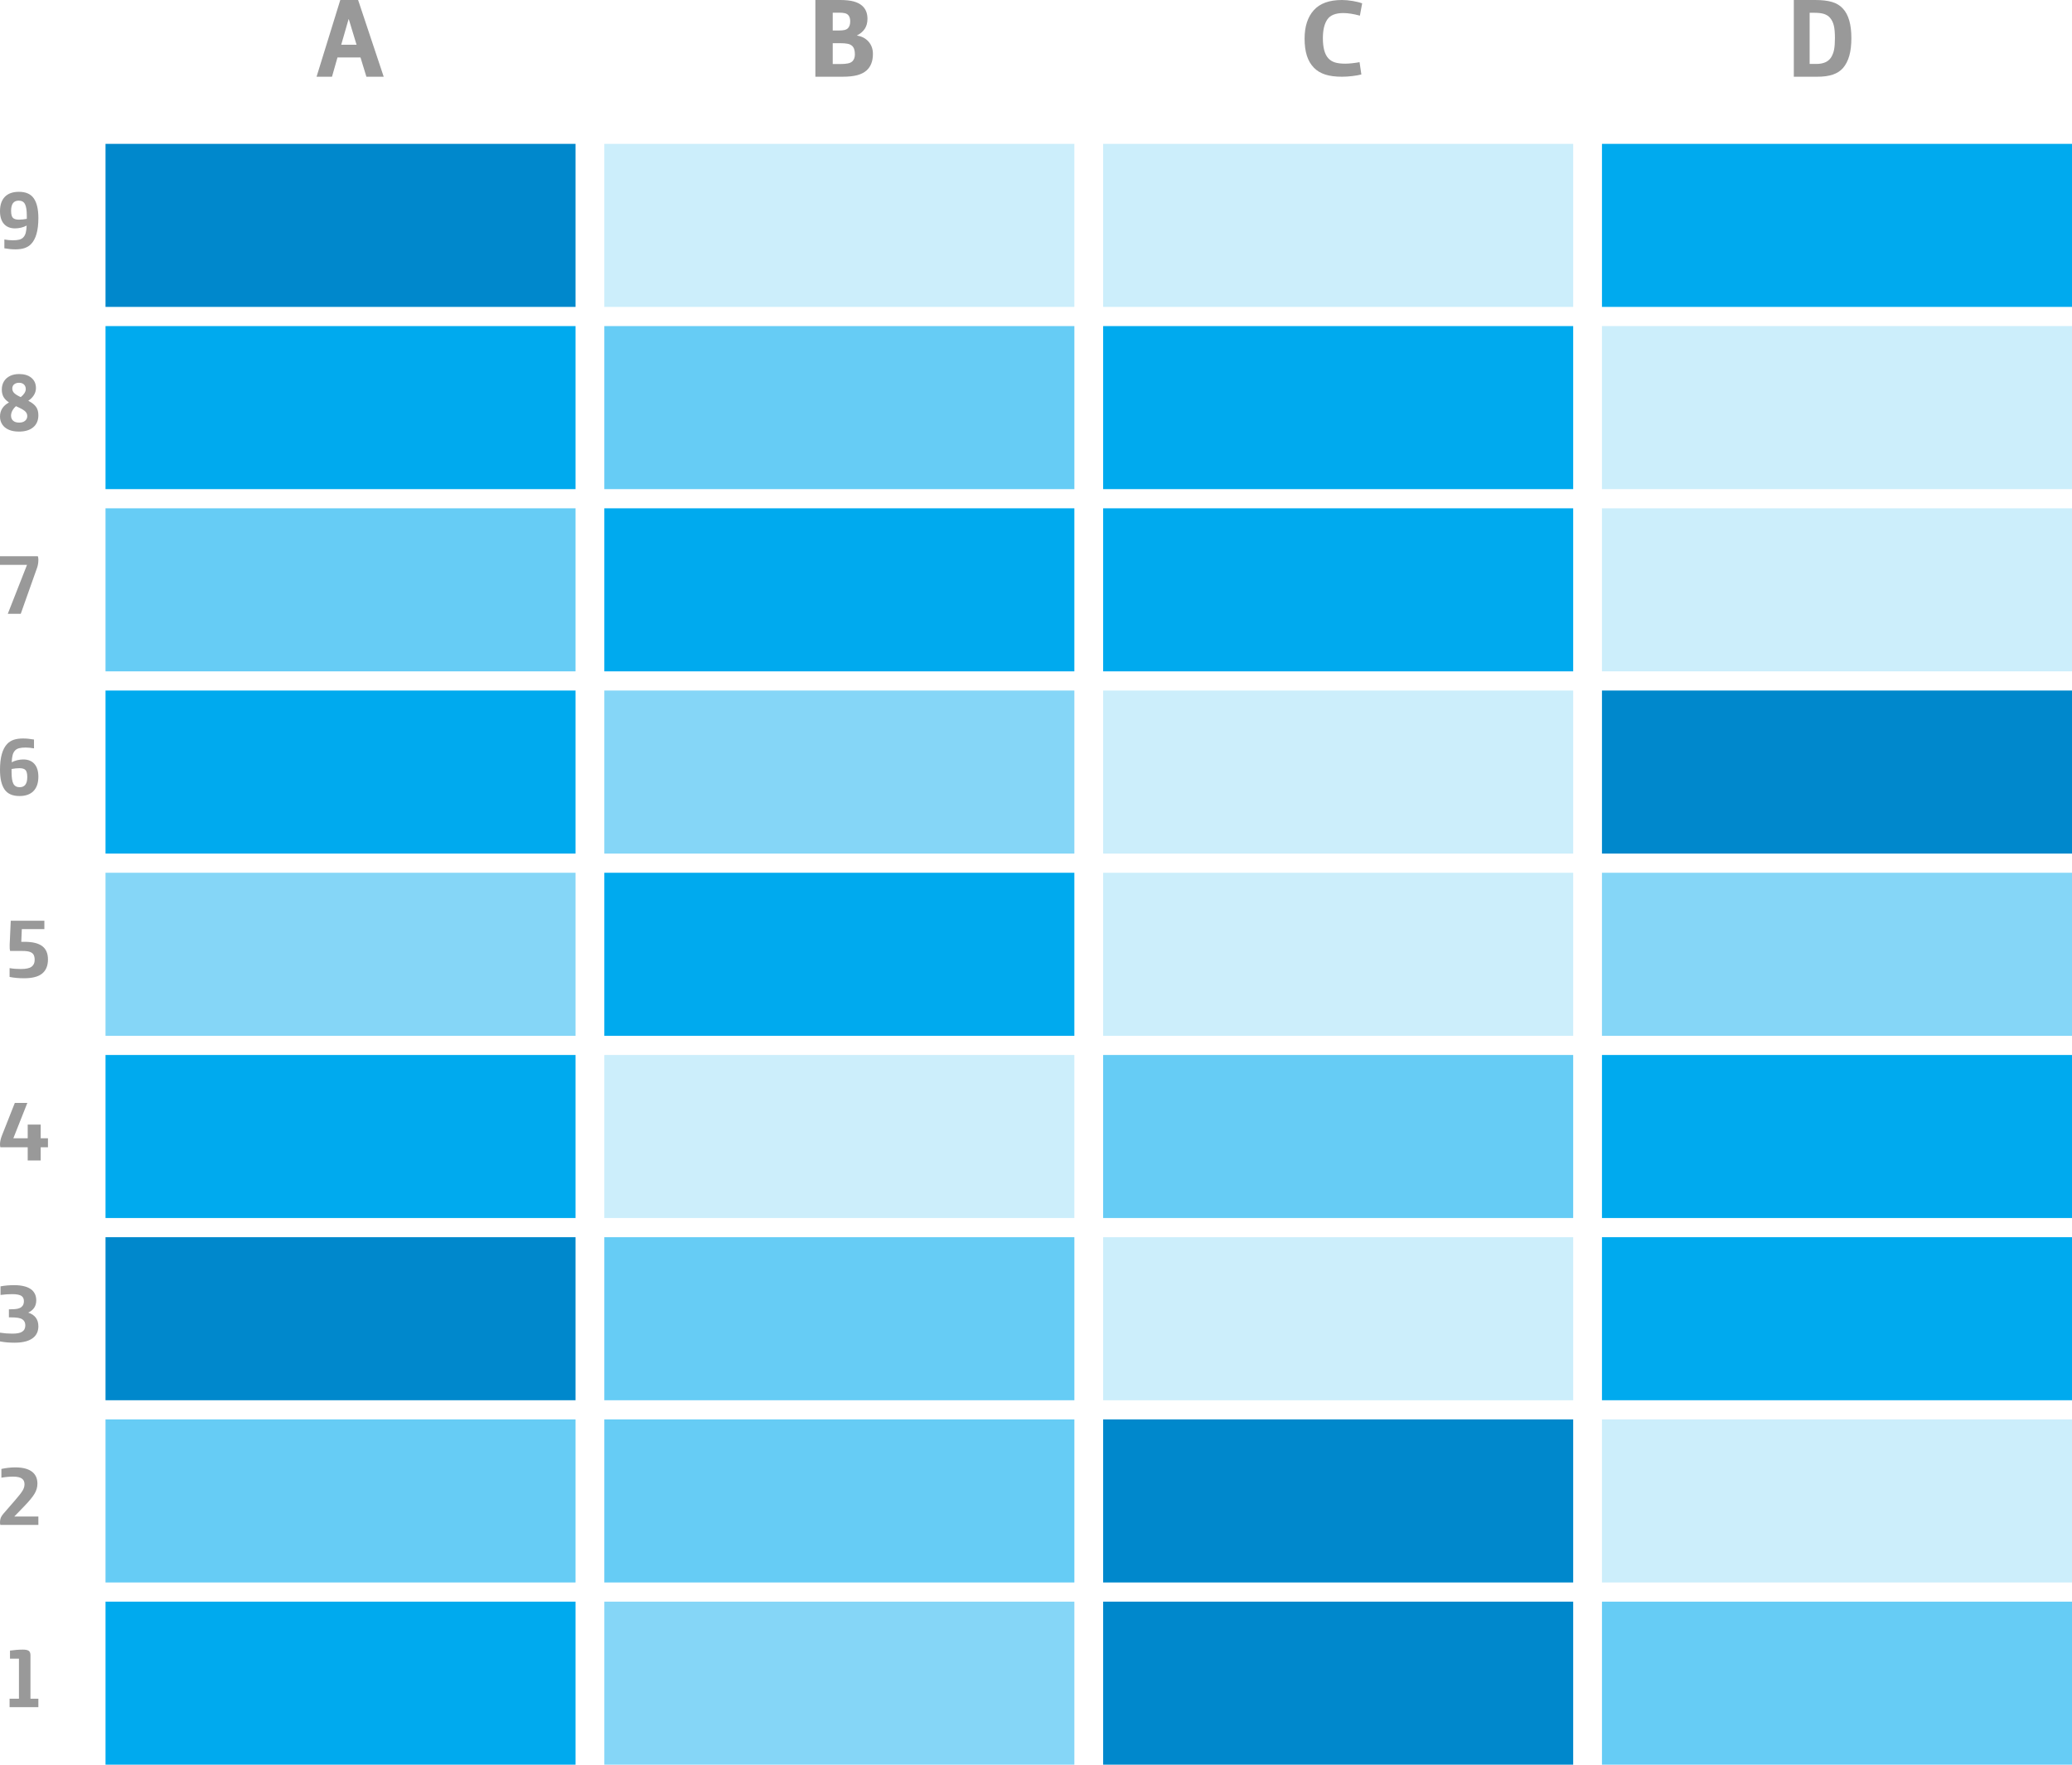 <?xml version="1.0" encoding="UTF-8"?>
<svg width="216px" height="184px" viewBox="0 0 216 184" version="1.1" xmlns="http://www.w3.org/2000/svg" xmlns:xlink="http://www.w3.org/1999/xlink">
    <!-- Generator: Sketch 50.2 (55047) - http://www.bohemiancoding.com/sketch -->
    <title>Group 2</title>
    <desc>Created with Sketch.</desc>
    <defs></defs>
    <g id="Page-1" stroke="none" stroke-width="1" fill="none" fill-rule="evenodd">
        <g id="Desktop--spacing" transform="translate(-957, -2076)">
            <g id="Heat-map" transform="translate(920, 2030)">
                <g id="Group-2" transform="translate(37, 46)">
                    <rect id="Rectangle-2" fill="#0088CC" x="11" y="15" width="49" height="17"></rect>
                    <rect id="Rectangle-2-Copy-4" fill="#00AAEE" x="11" y="34" width="49" height="17"></rect>
                    <rect id="Rectangle-2-Copy-8" fill-opacity="0.6" fill="#00AAEE" x="11" y="53" width="49" height="17"></rect>
                    <rect id="Rectangle-2-Copy-12" fill="#00AAEE" x="11" y="72" width="49" height="17"></rect>
                    <rect id="Rectangle-2-Copy-16" fill-opacity="0.8" fill="#00AAEE" opacity="0.6" x="11" y="91" width="49" height="17"></rect>
                    <rect id="Rectangle-2-Copy-20" fill="#00AAEE" x="11" y="110" width="49" height="17"></rect>
                    <rect id="Rectangle-2-Copy-24" fill="#0088CC" x="11" y="129" width="49" height="17"></rect>
                    <rect id="Rectangle-2-Copy-28" fill-opacity="0.6" fill="#00AAEE" x="11" y="148" width="49" height="17"></rect>
                    <rect id="Rectangle-2-Copy-32" fill="#00AAEE" x="11" y="167" width="49" height="17"></rect>
                    <rect id="Rectangle-2-Copy" fill-opacity="0.2" fill="#00AAEE" x="63" y="15" width="49" height="17"></rect>
                    <rect id="Rectangle-2-Copy-5" fill-opacity="0.6" fill="#00AAEE" x="63" y="34" width="49" height="17"></rect>
                    <rect id="Rectangle-2-Copy-9" fill="#00AAEE" x="63" y="53" width="49" height="17"></rect>
                    <rect id="Rectangle-2-Copy-13" fill-opacity="0.8" fill="#00AAEE" opacity="0.6" x="63" y="72" width="49" height="17"></rect>
                    <rect id="Rectangle-2-Copy-17" fill="#00AAEE" x="63" y="91" width="49" height="17"></rect>
                    <rect id="Rectangle-2-Copy-21" fill-opacity="0.2" fill="#00AAEE" x="63" y="110" width="49" height="17"></rect>
                    <rect id="Rectangle-2-Copy-25" fill-opacity="0.6" fill="#00AAEE" x="63" y="129" width="49" height="17"></rect>
                    <rect id="Rectangle-2-Copy-29" fill-opacity="0.6" fill="#00AAEE" x="63" y="148" width="49" height="17"></rect>
                    <rect id="Rectangle-2-Copy-33" fill-opacity="0.8" fill="#00AAEE" opacity="0.6" x="63" y="167" width="49" height="17"></rect>
                    <rect id="Rectangle-2-Copy-2" fill-opacity="0.2" fill="#00AAEE" x="115" y="15" width="49" height="17"></rect>
                    <rect id="Rectangle-2-Copy-6" fill="#00AAEE" x="115" y="34" width="49" height="17"></rect>
                    <rect id="Rectangle-2-Copy-10" fill="#00AAEE" x="115" y="53" width="49" height="17"></rect>
                    <rect id="Rectangle-2-Copy-14" fill-opacity="0.2" fill="#00AAEE" x="115" y="72" width="49" height="17"></rect>
                    <rect id="Rectangle-2-Copy-18" fill-opacity="0.2" fill="#00AAEE" x="115" y="91" width="49" height="17"></rect>
                    <rect id="Rectangle-2-Copy-22" fill-opacity="0.6" fill="#00AAEE" x="115" y="110" width="49" height="17"></rect>
                    <rect id="Rectangle-2-Copy-26" fill-opacity="0.2" fill="#00AAEE" x="115" y="129" width="49" height="17"></rect>
                    <rect id="Rectangle-2-Copy-30" fill="#0088CC" x="115" y="148" width="49" height="17"></rect>
                    <rect id="Rectangle-2-Copy-34" fill="#0088CC" x="115" y="167" width="49" height="17"></rect>
                    <rect id="Rectangle-2-Copy-3" fill="#00AAEE" x="167" y="15" width="49" height="17"></rect>
                    <rect id="Rectangle-2-Copy-7" fill-opacity="0.2" fill="#00AAEE" x="167" y="34" width="49" height="17"></rect>
                    <rect id="Rectangle-2-Copy-11" fill-opacity="0.2" fill="#00AAEE" x="167" y="53" width="49" height="17"></rect>
                    <rect id="Rectangle-2-Copy-15" fill="#0088CC" x="167" y="72" width="49" height="17"></rect>
                    <rect id="Rectangle-2-Copy-19" fill-opacity="0.8" fill="#00AAEE" opacity="0.6" x="167" y="91" width="49" height="17"></rect>
                    <rect id="Rectangle-2-Copy-23" fill="#00AAEE" x="167" y="110" width="49" height="17"></rect>
                    <rect id="Rectangle-2-Copy-27" fill="#00AAEE" x="167" y="129" width="49" height="17"></rect>
                    <rect id="Rectangle-2-Copy-31" fill-opacity="0.2" fill="#00AAEE" x="167" y="148" width="49" height="17"></rect>
                    <rect id="Rectangle-2-Copy-35" fill-opacity="0.6" fill="#00AAEE" x="167" y="167" width="49" height="17"></rect>
                    <path d="M35.474,0 L37.332,0 L40,8 L38.196,8 L37.58,5.988 L35.182,5.988 L34.61,8 L33,8 L35.474,0 Z M37.17,4.667 L36.36,2 L36.338,2 L35.571,4.667 L37.17,4.667 Z" id="A" fill="#999999"></path>
                    <path d="M85,0 L87.588,0 C88.145,0 88.607,0.049 88.975,0.146 C89.342,0.244 89.642,0.394 89.874,0.596 C90.246,0.924 90.431,1.38 90.431,1.965 C90.431,2.37 90.338,2.715 90.153,3 C89.967,3.285 89.689,3.52 89.317,3.708 C89.82,3.778 90.226,3.986 90.536,4.333 C90.845,4.68 91,5.111 91,5.626 C91,6.374 90.779,6.947 90.338,7.345 C90.083,7.571 89.754,7.737 89.352,7.842 C88.95,7.947 88.439,8 87.82,8 L85,8 L85,0 Z M87.426,3.181 C87.681,3.181 87.884,3.164 88.035,3.129 C88.186,3.094 88.308,3.029 88.4,2.936 C88.555,2.78 88.632,2.542 88.632,2.222 C88.632,1.926 88.559,1.704 88.412,1.556 C88.327,1.47 88.211,1.409 88.064,1.374 C87.917,1.339 87.72,1.322 87.472,1.322 L86.81,1.322 L86.81,3.181 L87.426,3.181 Z M87.553,6.678 C87.901,6.678 88.18,6.657 88.389,6.614 C88.598,6.571 88.756,6.495 88.865,6.386 C89.035,6.214 89.12,5.973 89.12,5.661 C89.12,5.24 89.019,4.943 88.818,4.772 C88.702,4.671 88.547,4.6 88.354,4.561 C88.161,4.522 87.894,4.503 87.553,4.503 L86.81,4.503 L86.81,6.678 L87.553,6.678 Z" id="B" fill="#999999"></path>
                    <path d="M139.894,8 C139.196,8 138.612,7.923 138.141,7.769 C137.671,7.616 137.282,7.381 136.976,7.066 C136.639,6.721 136.392,6.299 136.235,5.8 C136.078,5.301 136,4.711 136,4.028 C136,2.768 136.318,1.782 136.953,1.069 C137.588,0.356 138.569,0 139.894,0 C140.239,0 140.612,0.034 141.012,0.101 C141.412,0.169 141.741,0.251 142,0.349 L141.765,1.632 C141.098,1.451 140.522,1.361 140.035,1.361 C139.227,1.361 138.671,1.586 138.365,2.037 C138.059,2.487 137.906,3.135 137.906,3.983 C137.906,4.973 138.098,5.675 138.482,6.087 C138.663,6.282 138.89,6.423 139.165,6.509 C139.439,6.595 139.8,6.639 140.247,6.639 C140.443,6.639 140.68,6.624 140.959,6.594 C141.237,6.564 141.494,6.526 141.729,6.481 L141.918,7.764 C141.675,7.831 141.359,7.887 140.971,7.932 C140.582,7.977 140.224,8 139.894,8 Z" id="C" fill="#999999"></path>
                    <path d="M187,0 L189.233,0 C189.938,0 190.522,0.068 190.984,0.205 C191.446,0.341 191.825,0.573 192.122,0.901 C192.707,1.532 193,2.554 193,3.965 C193,4.69 192.928,5.308 192.783,5.819 C192.638,6.329 192.418,6.756 192.122,7.099 C191.854,7.404 191.503,7.63 191.069,7.778 C190.635,7.926 190.097,8 189.455,8 L187,8 L187,0 Z M189.349,6.667 C190.097,6.667 190.616,6.429 190.905,5.953 C191.046,5.719 191.145,5.454 191.201,5.158 C191.257,4.862 191.286,4.464 191.286,3.965 C191.286,3.404 191.247,2.967 191.169,2.655 C191.092,2.343 190.961,2.078 190.778,1.86 C190.616,1.673 190.407,1.538 190.153,1.456 C189.899,1.374 189.568,1.333 189.159,1.333 L188.651,1.333 L188.651,6.667 L189.349,6.667 Z" id="D" fill="#999999"></path>
                    <path d="M1,177.118 L1.975,177.118 L1.975,172.942 L1.042,172.942 L1.042,172.104 C1.227,172.075 1.447,172.05 1.702,172.03 C1.957,172.01 2.182,172 2.378,172 C2.675,172 2.882,172.043 3,172.13 C3.118,172.216 3.176,172.369 3.176,172.588 L3.176,177.118 L4,177.118 L4,178 L1,178 L1,177.118 Z" id="1" fill="#999999"></path>
                    <path d="M0.036,159 C0.012,158.937 0,158.845 0,158.725 C0,158.547 0.027,158.389 0.082,158.251 C0.136,158.113 0.23,157.97 0.364,157.821 L1.573,156.426 C1.948,155.996 2.206,155.667 2.345,155.44 C2.485,155.214 2.555,154.986 2.555,154.756 C2.555,154.504 2.473,154.314 2.309,154.188 C2.127,154.039 1.812,153.964 1.364,153.964 C0.976,153.964 0.57,154.001 0.145,154.076 L0.145,153.164 C0.339,153.118 0.568,153.079 0.832,153.047 C1.095,153.016 1.348,153 1.591,153 C2.445,153 3.067,153.184 3.455,153.551 C3.752,153.832 3.9,154.214 3.9,154.696 C3.9,155.057 3.803,155.403 3.609,155.733 C3.415,156.063 3.07,156.486 2.573,157.003 L1.491,158.122 L4,158.122 L4,159 L0.036,159 Z" id="2" fill="#999999"></path>
                    <path d="M1.517,140 C0.959,140 0.454,139.955 0,139.865 L0,138.954 C0.423,139.021 0.843,139.055 1.26,139.055 C1.517,139.055 1.727,139.039 1.89,139.008 C2.052,138.977 2.189,138.928 2.299,138.861 C2.526,138.72 2.639,138.498 2.639,138.194 C2.639,137.907 2.535,137.696 2.326,137.561 C2.216,137.488 2.066,137.436 1.876,137.405 C1.686,137.374 1.428,137.359 1.103,137.359 L0.929,137.359 L0.929,136.515 L1.149,136.515 C1.438,136.515 1.664,136.496 1.83,136.46 C1.995,136.423 2.133,136.36 2.244,136.27 C2.409,136.135 2.492,135.938 2.492,135.679 C2.492,135.443 2.421,135.269 2.28,135.156 C2.103,135.01 1.772,134.937 1.287,134.937 C0.877,134.937 0.466,134.965 0.055,135.021 L0.055,134.127 C0.478,134.042 0.959,134 1.499,134 C1.903,134 2.265,134.044 2.584,134.131 C2.903,134.218 3.157,134.349 3.347,134.523 C3.635,134.788 3.779,135.142 3.779,135.586 C3.779,136.177 3.5,136.602 2.943,136.861 C3.648,137.097 4,137.572 4,138.287 C4,138.748 3.853,139.12 3.559,139.401 C3.142,139.8 2.461,140 1.517,140 Z" id="3" fill="#999999"></path>
                    <path d="M2.888,119.623 L0.038,119.623 C0.013,119.541 0,119.439 0,119.316 C0,119.047 0.066,118.743 0.199,118.404 L1.544,115 L2.85,115 L1.392,118.684 L2.888,118.684 L2.888,117.254 L4.242,117.254 L4.242,118.684 L5,118.684 L5,119.623 L4.242,119.623 L4.242,121 L2.888,121 L2.888,119.623 Z" id="4" fill="#999999"></path>
                    <path d="M2.508,102 C1.952,102 1.45,101.954 1,101.862 L1,100.943 C1.356,101.006 1.749,101.037 2.18,101.037 C2.705,101.037 3.075,100.957 3.29,100.797 C3.506,100.636 3.614,100.401 3.614,100.092 C3.614,99.874 3.579,99.698 3.511,99.563 C3.442,99.428 3.317,99.327 3.136,99.258 C2.955,99.189 2.696,99.155 2.358,99.155 L1.056,99.155 C1.012,99 0.997,98.779 1.009,98.493 L1.122,96 L4.625,96 L4.625,96.877 L2.274,96.877 L2.218,98.201 L2.555,98.201 C3.392,98.201 4.009,98.351 4.405,98.652 C4.802,98.953 5,99.415 5,100.04 C5,100.682 4.802,101.169 4.405,101.501 C4.009,101.834 3.376,102 2.508,102 Z" id="5" fill="#999999"></path>
                    <path d="M2.029,83 C1.306,83 0.788,82.771 0.473,82.312 C0.158,81.854 0,81.172 0,80.266 C0,78.983 0.253,78.08 0.758,77.557 C0.942,77.366 1.168,77.225 1.434,77.135 C1.7,77.045 2.02,77 2.395,77 C2.754,77 3.136,77.037 3.544,77.11 L3.544,78.03 C3.229,77.973 2.936,77.945 2.664,77.945 C2.387,77.945 2.163,77.968 1.992,78.013 C1.821,78.058 1.681,78.136 1.572,78.249 C1.453,78.373 1.367,78.533 1.316,78.73 C1.264,78.927 1.233,79.177 1.222,79.481 C1.396,79.385 1.59,79.312 1.804,79.262 C2.019,79.211 2.227,79.186 2.428,79.186 C2.927,79.186 3.314,79.342 3.589,79.654 C3.863,79.966 4,80.409 4,80.983 C4,81.63 3.832,82.128 3.495,82.477 C3.158,82.826 2.669,83 2.029,83 Z M2.053,82.08 C2.58,82.08 2.843,81.729 2.843,81.025 C2.843,80.665 2.782,80.421 2.66,80.291 C2.538,80.162 2.325,80.097 2.02,80.097 C1.901,80.097 1.764,80.105 1.609,80.122 C1.454,80.139 1.32,80.159 1.206,80.181 L1.206,80.502 C1.206,81.065 1.268,81.468 1.393,81.713 C1.518,81.958 1.738,82.08 2.053,82.08 Z" id="6" fill="#999999"></path>
                    <path d="M2.817,58.895 L0,58.895 L0,58 L3.938,58 C3.979,58.064 4,58.184 4,58.36 C4,58.675 3.953,58.962 3.859,59.219 L2.163,64 L0.812,64 L2.817,58.895 Z" id="7" fill="#999999"></path>
                    <path d="M1.976,45 C1.546,45 1.184,44.932 0.89,44.797 C0.596,44.662 0.374,44.477 0.224,44.241 C0.075,44.004 0,43.737 0,43.439 C0,42.792 0.313,42.3 0.939,41.962 C0.672,41.788 0.48,41.594 0.363,41.38 C0.246,41.166 0.188,40.913 0.188,40.62 C0.188,40.294 0.263,40.008 0.412,39.764 C0.562,39.519 0.773,39.331 1.045,39.198 C1.317,39.066 1.633,39 1.992,39 C2.536,39 2.965,39.132 3.278,39.397 C3.59,39.661 3.747,40.015 3.747,40.46 C3.747,40.724 3.675,40.972 3.531,41.203 C3.386,41.433 3.192,41.627 2.947,41.785 C3.328,41.982 3.599,42.194 3.759,42.422 C3.92,42.65 4,42.941 4,43.295 C4,43.83 3.822,44.248 3.465,44.549 C3.109,44.85 2.612,45 1.976,45 Z M2.163,41.405 C2.327,41.276 2.454,41.139 2.547,40.996 C2.639,40.852 2.686,40.71 2.686,40.57 C2.686,40.373 2.624,40.214 2.502,40.093 C2.38,39.972 2.207,39.911 1.984,39.911 C1.782,39.911 1.615,39.963 1.482,40.068 C1.348,40.172 1.282,40.319 1.282,40.511 C1.282,40.679 1.339,40.827 1.453,40.954 C1.567,41.08 1.763,41.211 2.041,41.346 L2.163,41.405 Z M1.992,44.063 C2.259,44.063 2.467,44 2.616,43.873 C2.766,43.747 2.841,43.585 2.841,43.388 C2.841,43.214 2.784,43.063 2.669,42.937 C2.555,42.81 2.34,42.671 2.024,42.519 L1.665,42.35 C1.502,42.496 1.376,42.654 1.286,42.823 C1.196,42.992 1.151,43.163 1.151,43.338 C1.151,43.563 1.224,43.74 1.371,43.869 C1.518,43.999 1.725,44.063 1.992,44.063 Z" id="8" fill="#999999"></path>
                    <path d="M1.605,26 C1.246,26 0.864,25.963 0.456,25.89 L0.456,24.97 C0.771,25.027 1.064,25.055 1.336,25.055 C1.613,25.055 1.837,25.032 2.008,24.987 C2.179,24.942 2.319,24.864 2.428,24.751 C2.547,24.627 2.633,24.467 2.684,24.27 C2.736,24.073 2.767,23.823 2.778,23.519 C2.604,23.615 2.41,23.688 2.196,23.738 C1.981,23.789 1.773,23.814 1.572,23.814 C1.073,23.814 0.686,23.658 0.411,23.346 C0.137,23.034 0,22.591 0,22.017 C0,21.37 0.168,20.872 0.505,20.523 C0.842,20.174 1.331,20 1.971,20 C2.694,20 3.212,20.229 3.527,20.688 C3.842,21.146 4,21.828 4,22.734 C4,24.017 3.747,24.92 3.242,25.443 C3.058,25.634 2.832,25.775 2.566,25.865 C2.3,25.955 1.98,26 1.605,26 Z M1.98,22.903 C2.099,22.903 2.236,22.895 2.391,22.878 C2.546,22.861 2.68,22.841 2.794,22.819 L2.794,22.498 C2.794,21.935 2.732,21.532 2.607,21.287 C2.482,21.042 2.262,20.92 1.947,20.92 C1.42,20.92 1.157,21.271 1.157,21.975 C1.157,22.335 1.218,22.579 1.34,22.709 C1.462,22.838 1.675,22.903 1.98,22.903 Z" id="9" fill="#999999"></path>
                </g>
            </g>
        </g>
    </g>
</svg>
